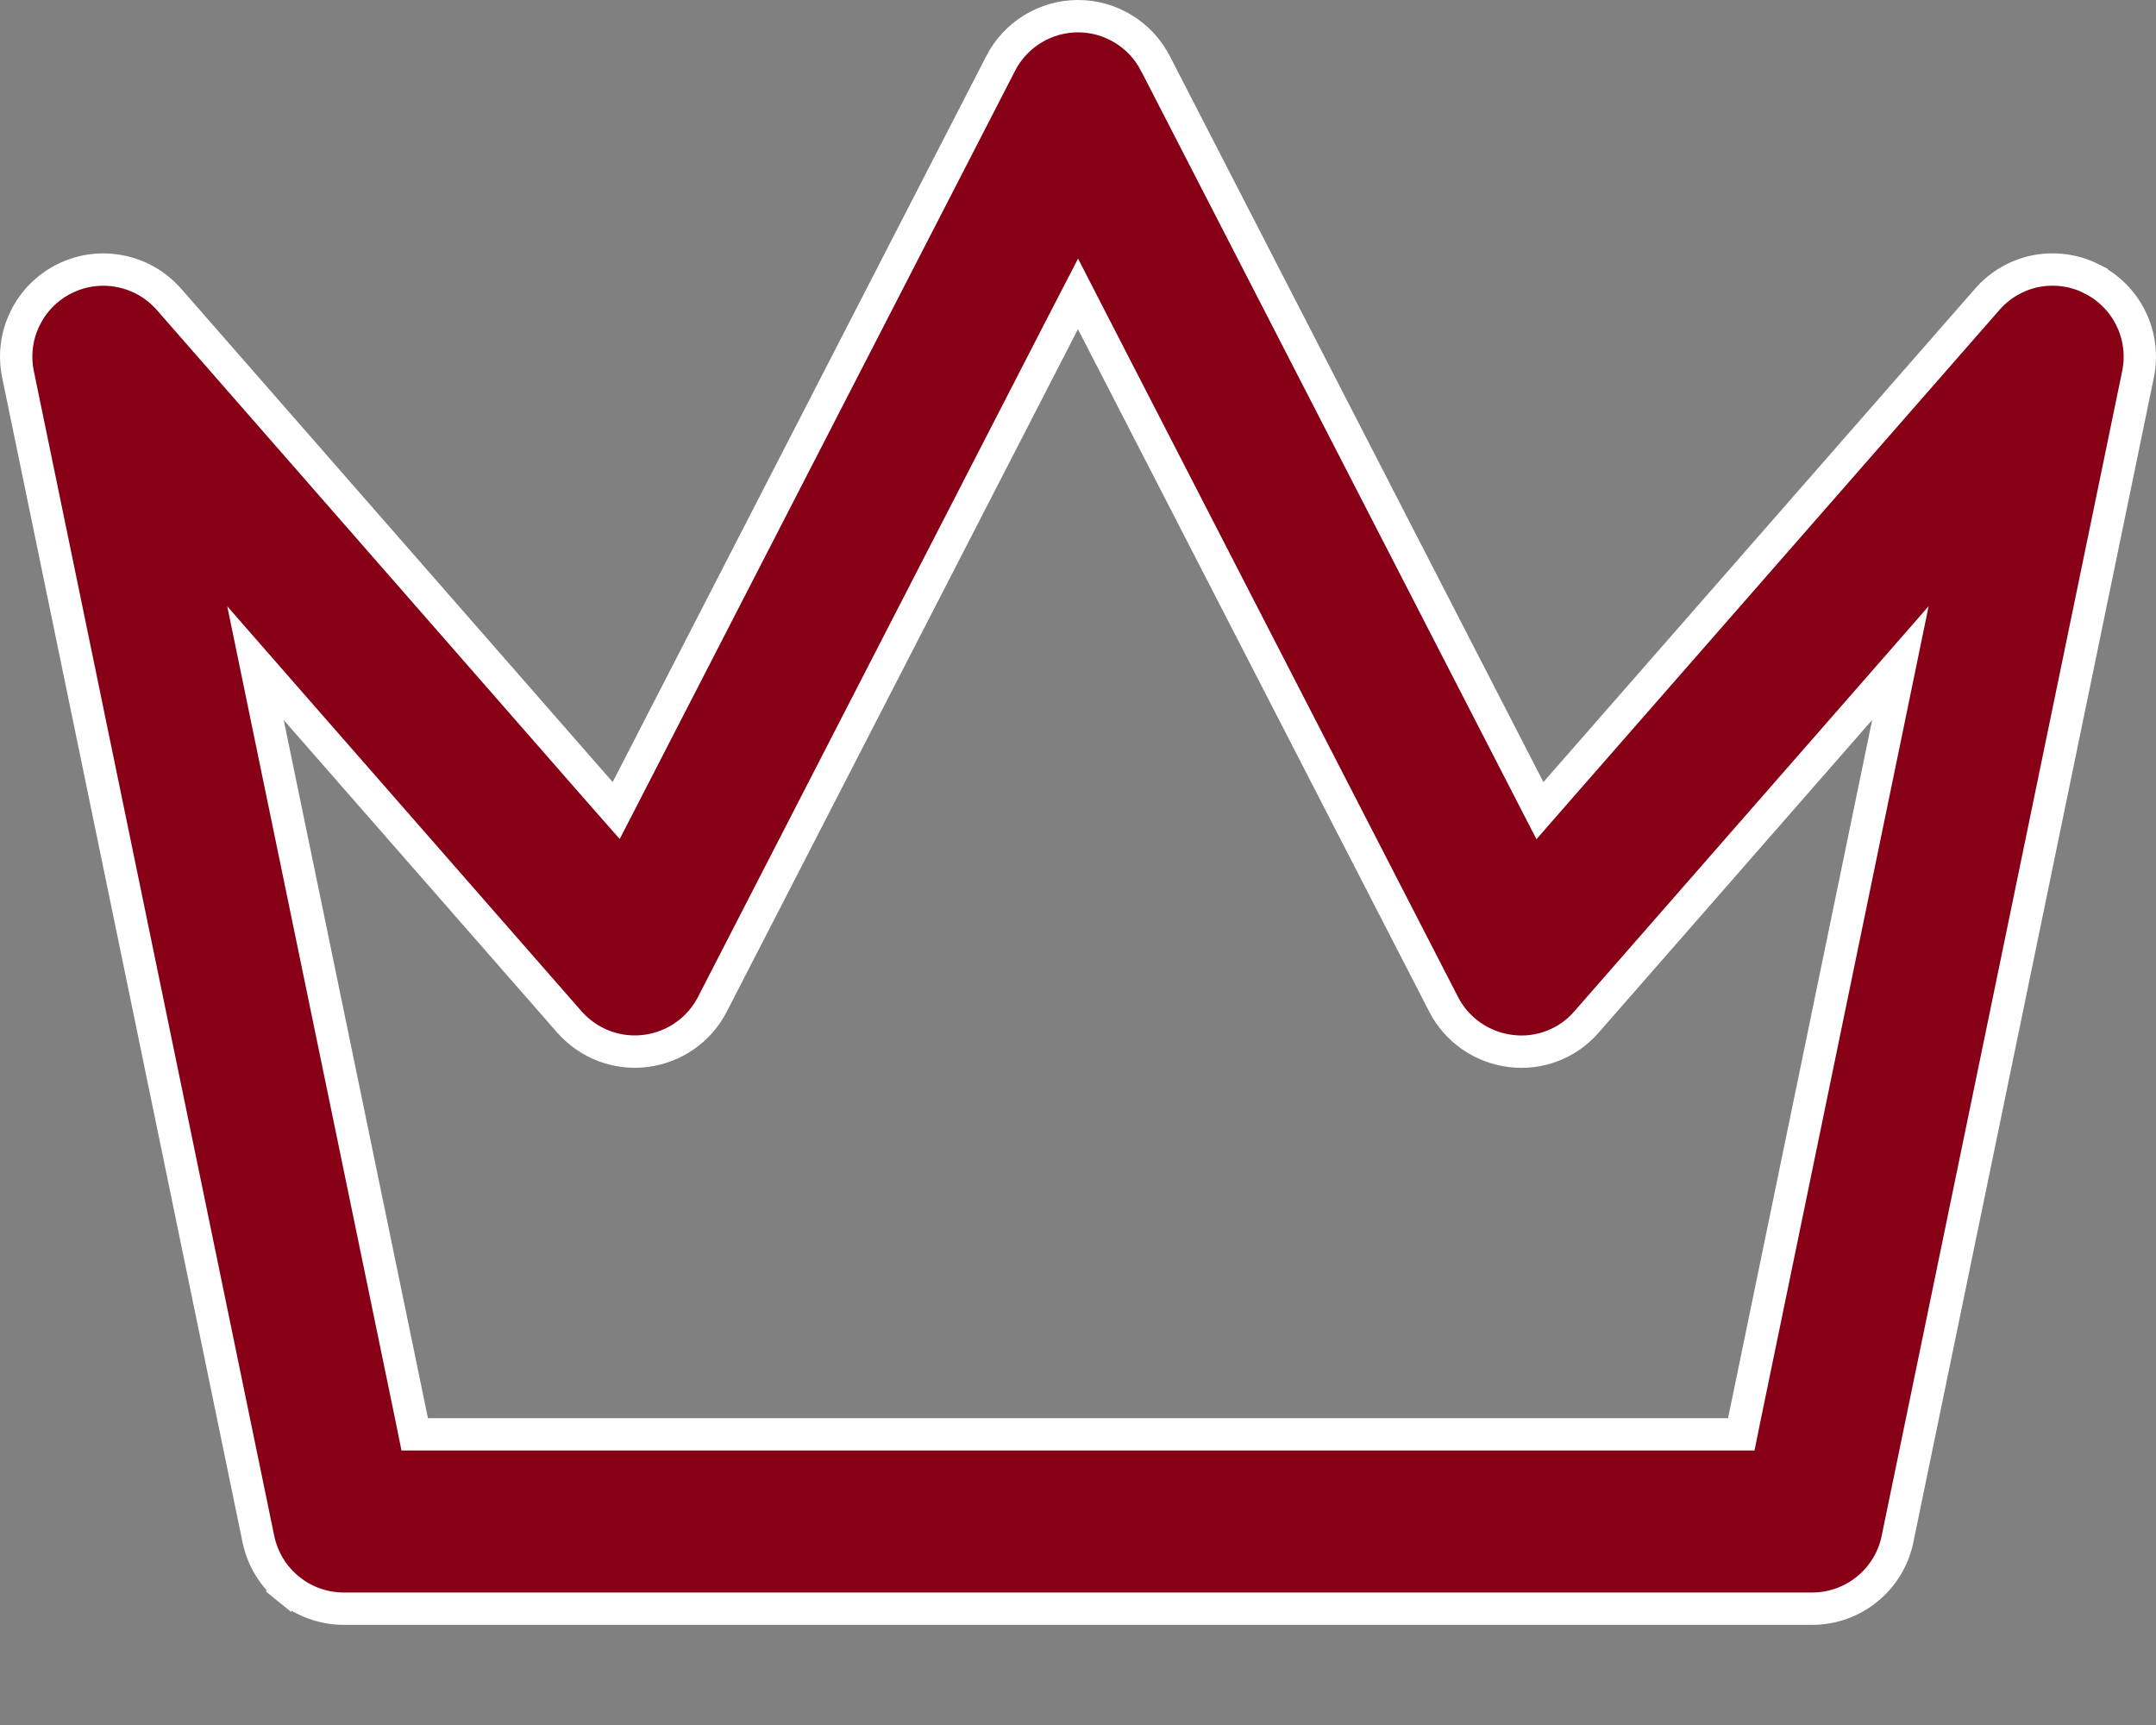 <svg width="20" height="16" viewBox="0 0 20 16" fill="none" xmlns="http://www.w3.org/2000/svg">
<rect x="0" y="0" width="20" height="16" fill="#808080" stroke="none"/>
<path d="M2.397 14.276L2.397 14.276L0.167 3.472L0.167 3.472C0.131 3.297 0.153 3.115 0.232 2.955C0.31 2.794 0.439 2.664 0.599 2.585C0.759 2.505 0.94 2.481 1.115 2.516C1.291 2.55 1.449 2.642 1.567 2.776L1.567 2.776L5.57 7.352L5.716 7.518L5.817 7.322L9.282 0.59L9.282 0.589C9.35 0.457 9.453 0.346 9.579 0.269C9.706 0.191 9.852 0.15 10 0.15C10.149 0.15 10.294 0.191 10.421 0.269C10.548 0.346 10.651 0.457 10.718 0.589L10.719 0.59L14.184 7.323L14.285 7.519L14.43 7.353L18.434 2.777L18.434 2.777C18.551 2.642 18.71 2.55 18.884 2.515C19.059 2.481 19.241 2.505 19.401 2.585L19.401 2.586C19.561 2.665 19.69 2.795 19.768 2.955C19.847 3.116 19.869 3.298 19.833 3.473L19.833 3.473L17.602 14.276L17.602 14.276C17.565 14.458 17.465 14.622 17.321 14.739C17.177 14.857 16.997 14.921 16.811 14.921H3.189C3.003 14.921 2.822 14.857 2.678 14.739L2.583 14.856L2.678 14.739C2.534 14.622 2.435 14.458 2.397 14.276ZM5.281 9.478L5.281 9.478L2.745 6.58L2.37 6.151L2.485 6.709L3.823 13.185L3.847 13.304H3.97H16.03H16.153L16.177 13.185L17.514 6.708L17.629 6.15L17.254 6.579L14.718 9.478L14.717 9.479C14.632 9.578 14.522 9.655 14.399 9.702C14.276 9.749 14.143 9.765 14.013 9.748L14.012 9.748C13.746 9.715 13.514 9.553 13.392 9.316L10.133 2.985L10 2.726L9.866 2.985L6.608 9.316L6.608 9.316C6.548 9.433 6.459 9.534 6.351 9.609C6.243 9.684 6.118 9.732 5.987 9.748C5.857 9.764 5.724 9.748 5.601 9.701C5.478 9.654 5.368 9.577 5.281 9.478Z" fill="#880015" stroke="white" stroke-width="0.3"/>
</svg>
